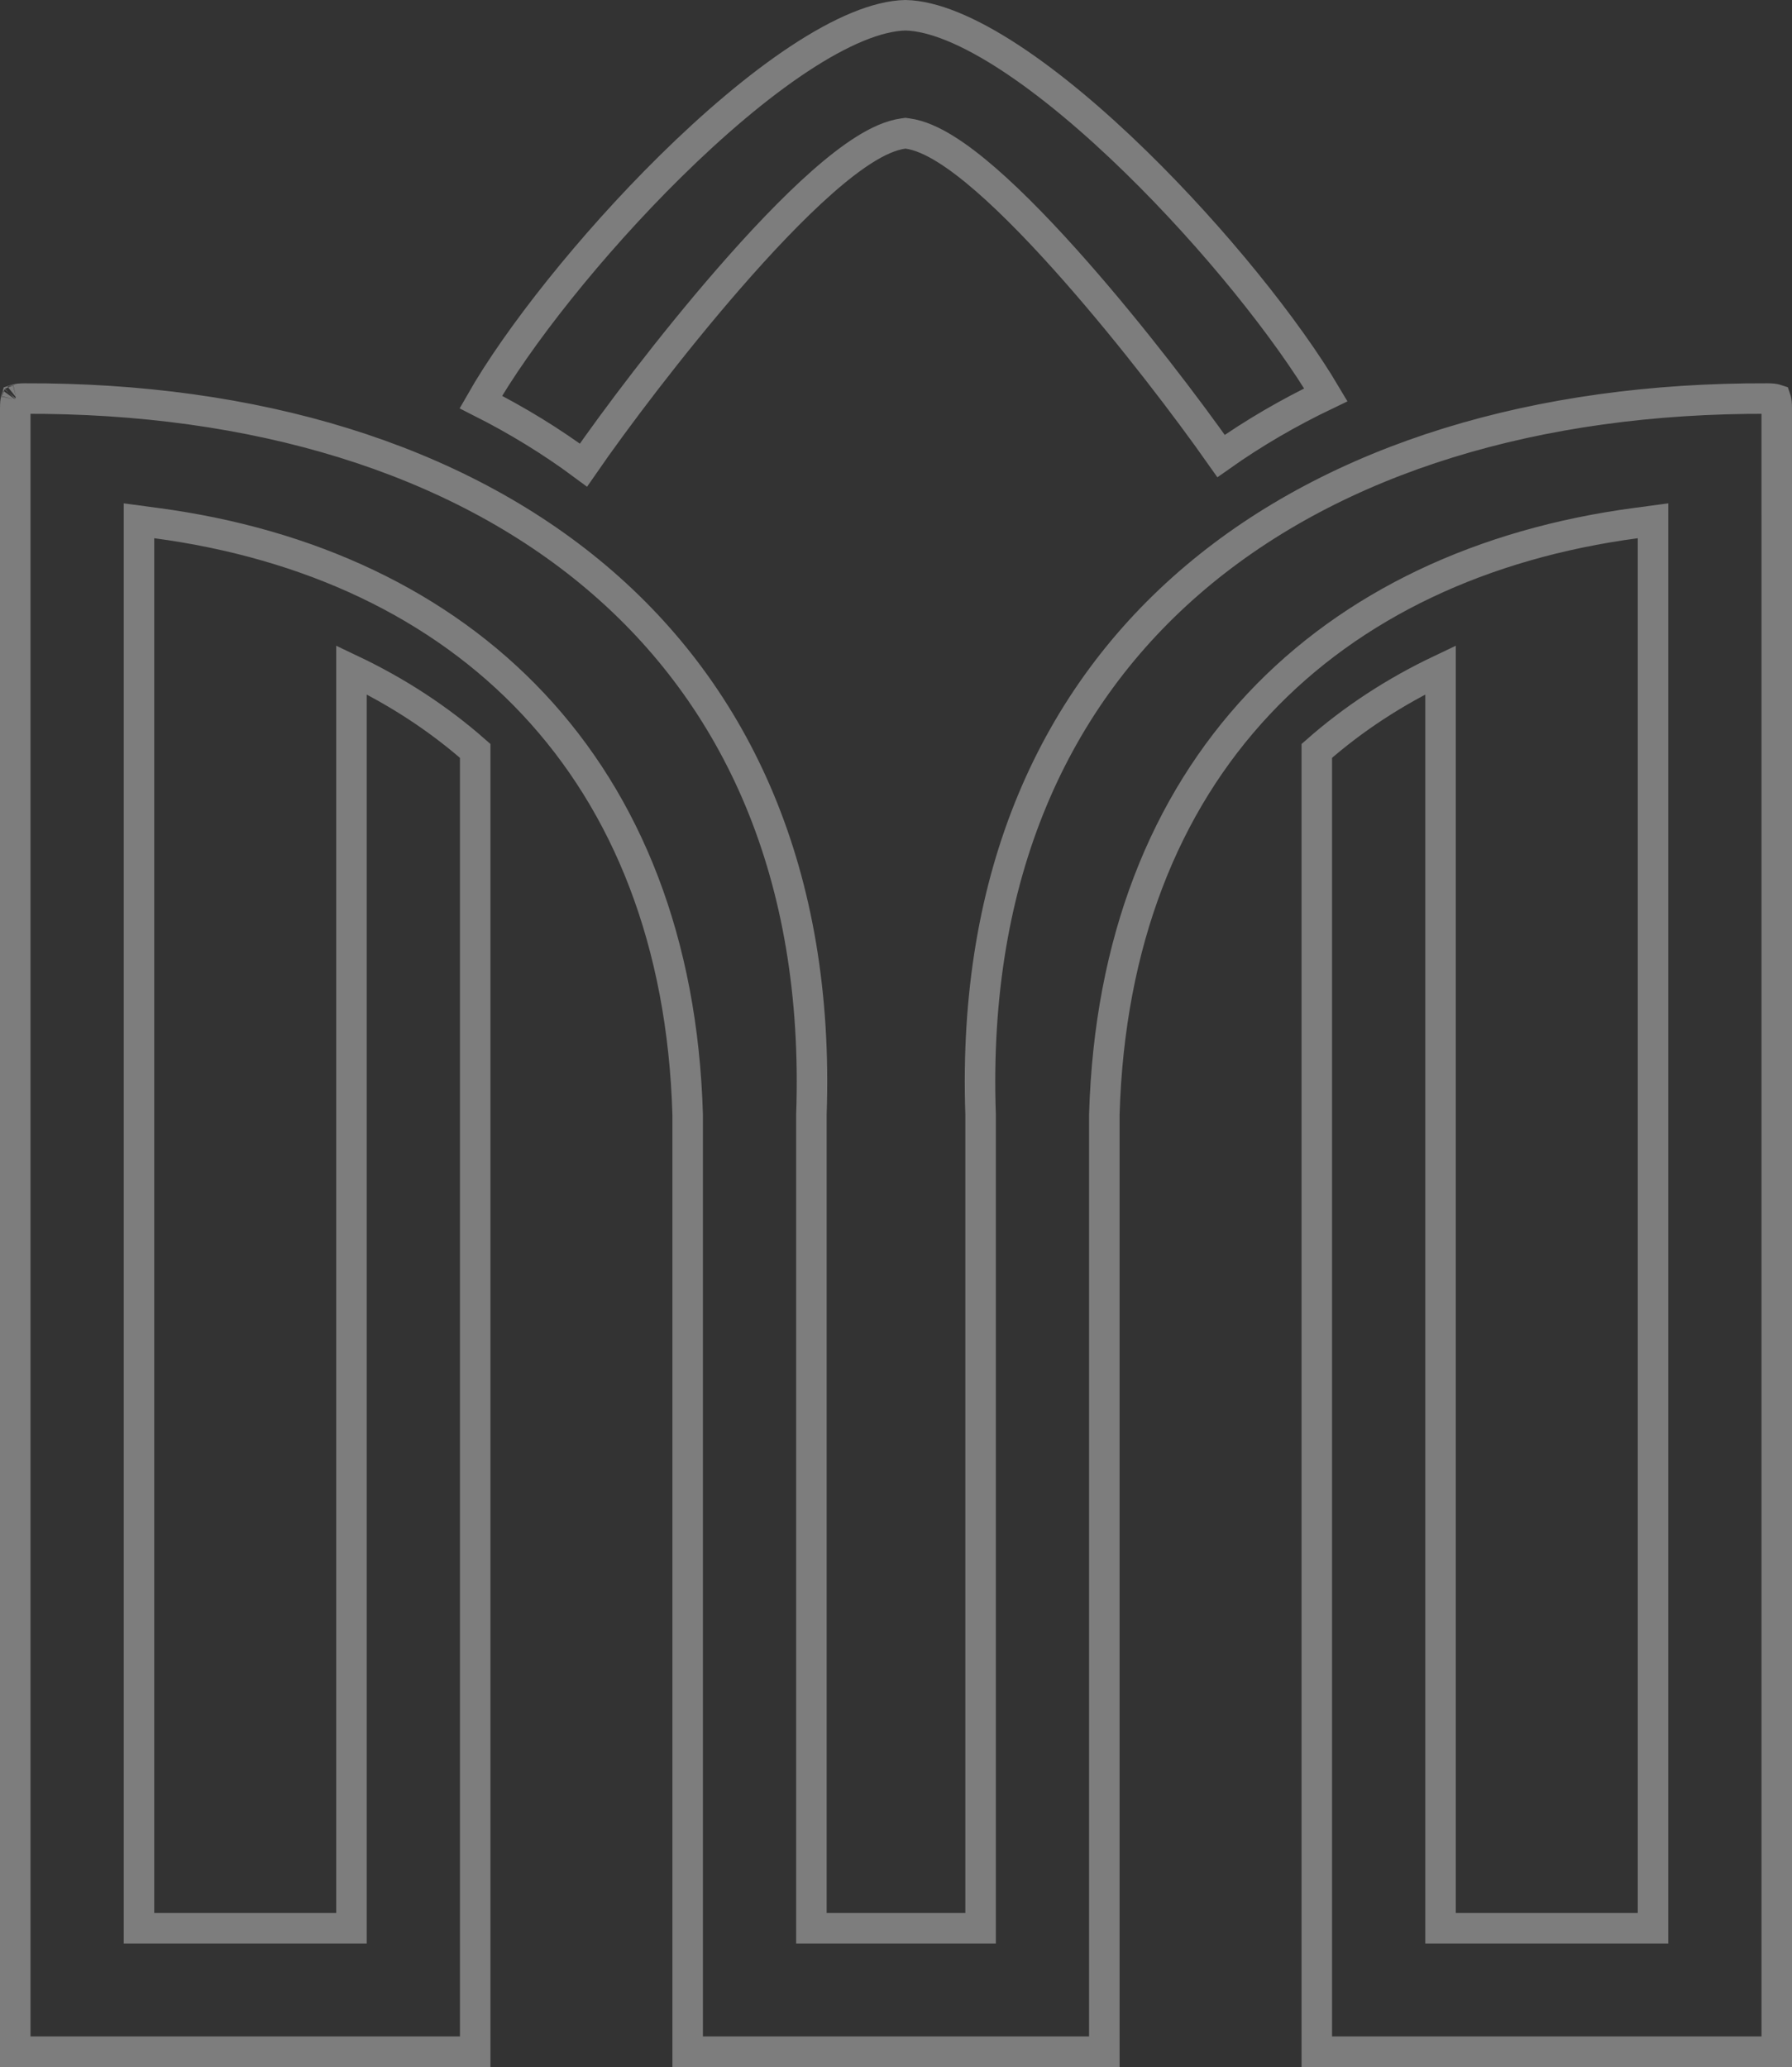 <svg width="235" height="271" viewBox="0 0 235 271" fill="none" xmlns="http://www.w3.org/2000/svg">
<rect x="0" y="0" width="235" height="271" fill="#333333" stroke="none"/>
<path d="M148.982 21.251C159.304 31.331 168.813 43.232 173.869 51.763C169.002 54.092 164.408 56.765 160.128 59.787C155.732 53.536 148.496 44.028 141.13 35.651C137.1 31.068 132.995 26.781 129.268 23.543C127.406 21.925 125.602 20.537 123.922 19.503C122.272 18.486 120.594 17.716 119.003 17.503L118.737 17.467L118.471 17.503C116.826 17.724 115.082 18.54 113.368 19.617C111.62 20.714 109.741 22.185 107.799 23.899C103.913 27.329 99.635 31.858 95.469 36.652C87.931 45.326 80.636 55.013 76.515 60.978C72.332 57.877 67.832 55.12 63.055 52.708C67.852 44.297 77.412 32.173 87.905 21.826C93.525 16.285 99.35 11.315 104.78 7.727C110.262 4.104 115.07 2.075 118.737 2C122.338 2.073 127.042 4.032 132.411 7.541C137.731 11.018 143.445 15.844 148.982 21.251ZM232.999 63.449V65.449H233V250.811V262.504V269H172.684V262.504V250.811V98.448C177.485 94.221 182.92 90.674 188.91 87.828V250.811V252.811H190.91H214.774H216.774V250.811V70.565V68.28L214.509 68.583C194.444 71.266 177.327 79.224 165.054 92.308C152.771 105.403 145.486 123.476 144.821 146.11L144.82 146.139V146.168V250.811V262.504V269H90.179V262.504V250.811V146.168V146.139L90.178 146.109C89.514 123.476 82.229 105.403 69.946 92.308C57.673 79.224 40.556 71.266 20.491 68.583L18.226 68.28V70.565V250.811V252.811H20.226H44.09H46.09V250.811V87.828C52.08 90.674 57.515 94.222 62.316 98.448V250.811V262.504V269H2V262.504V250.811V69.644V63.449V53.464C2 52.93 2.043 52.612 2.091 52.428C2.097 52.403 2.104 52.382 2.109 52.365C2.127 52.359 2.15 52.352 2.179 52.345C2.367 52.296 2.69 52.254 3.228 52.254L3.236 52.254C33.36 52.147 59.702 60.057 78.2 75.679C96.64 91.254 107.501 114.671 106.407 146.099L106.405 146.133V146.168V250.811V252.811H108.405H126.594H128.594V250.811V146.168V146.133L128.593 146.099C127.499 114.671 138.359 91.254 156.8 75.679C175.298 60.057 201.639 52.147 231.764 52.254H231.771C232.31 52.254 232.633 52.296 232.821 52.345C232.849 52.352 232.872 52.359 232.89 52.365C232.896 52.382 232.902 52.403 232.909 52.428C232.957 52.612 232.999 52.93 232.999 53.464V63.449ZM2.133 52.304C2.133 52.304 2.133 52.306 2.131 52.308C2.133 52.305 2.133 52.304 2.133 52.304ZM2.052 52.387C2.05 52.389 2.048 52.389 2.048 52.389C2.048 52.389 2.049 52.389 2.052 52.387Z" stroke="white" stroke-opacity="0.36" stroke-width="4"/>
</svg>
